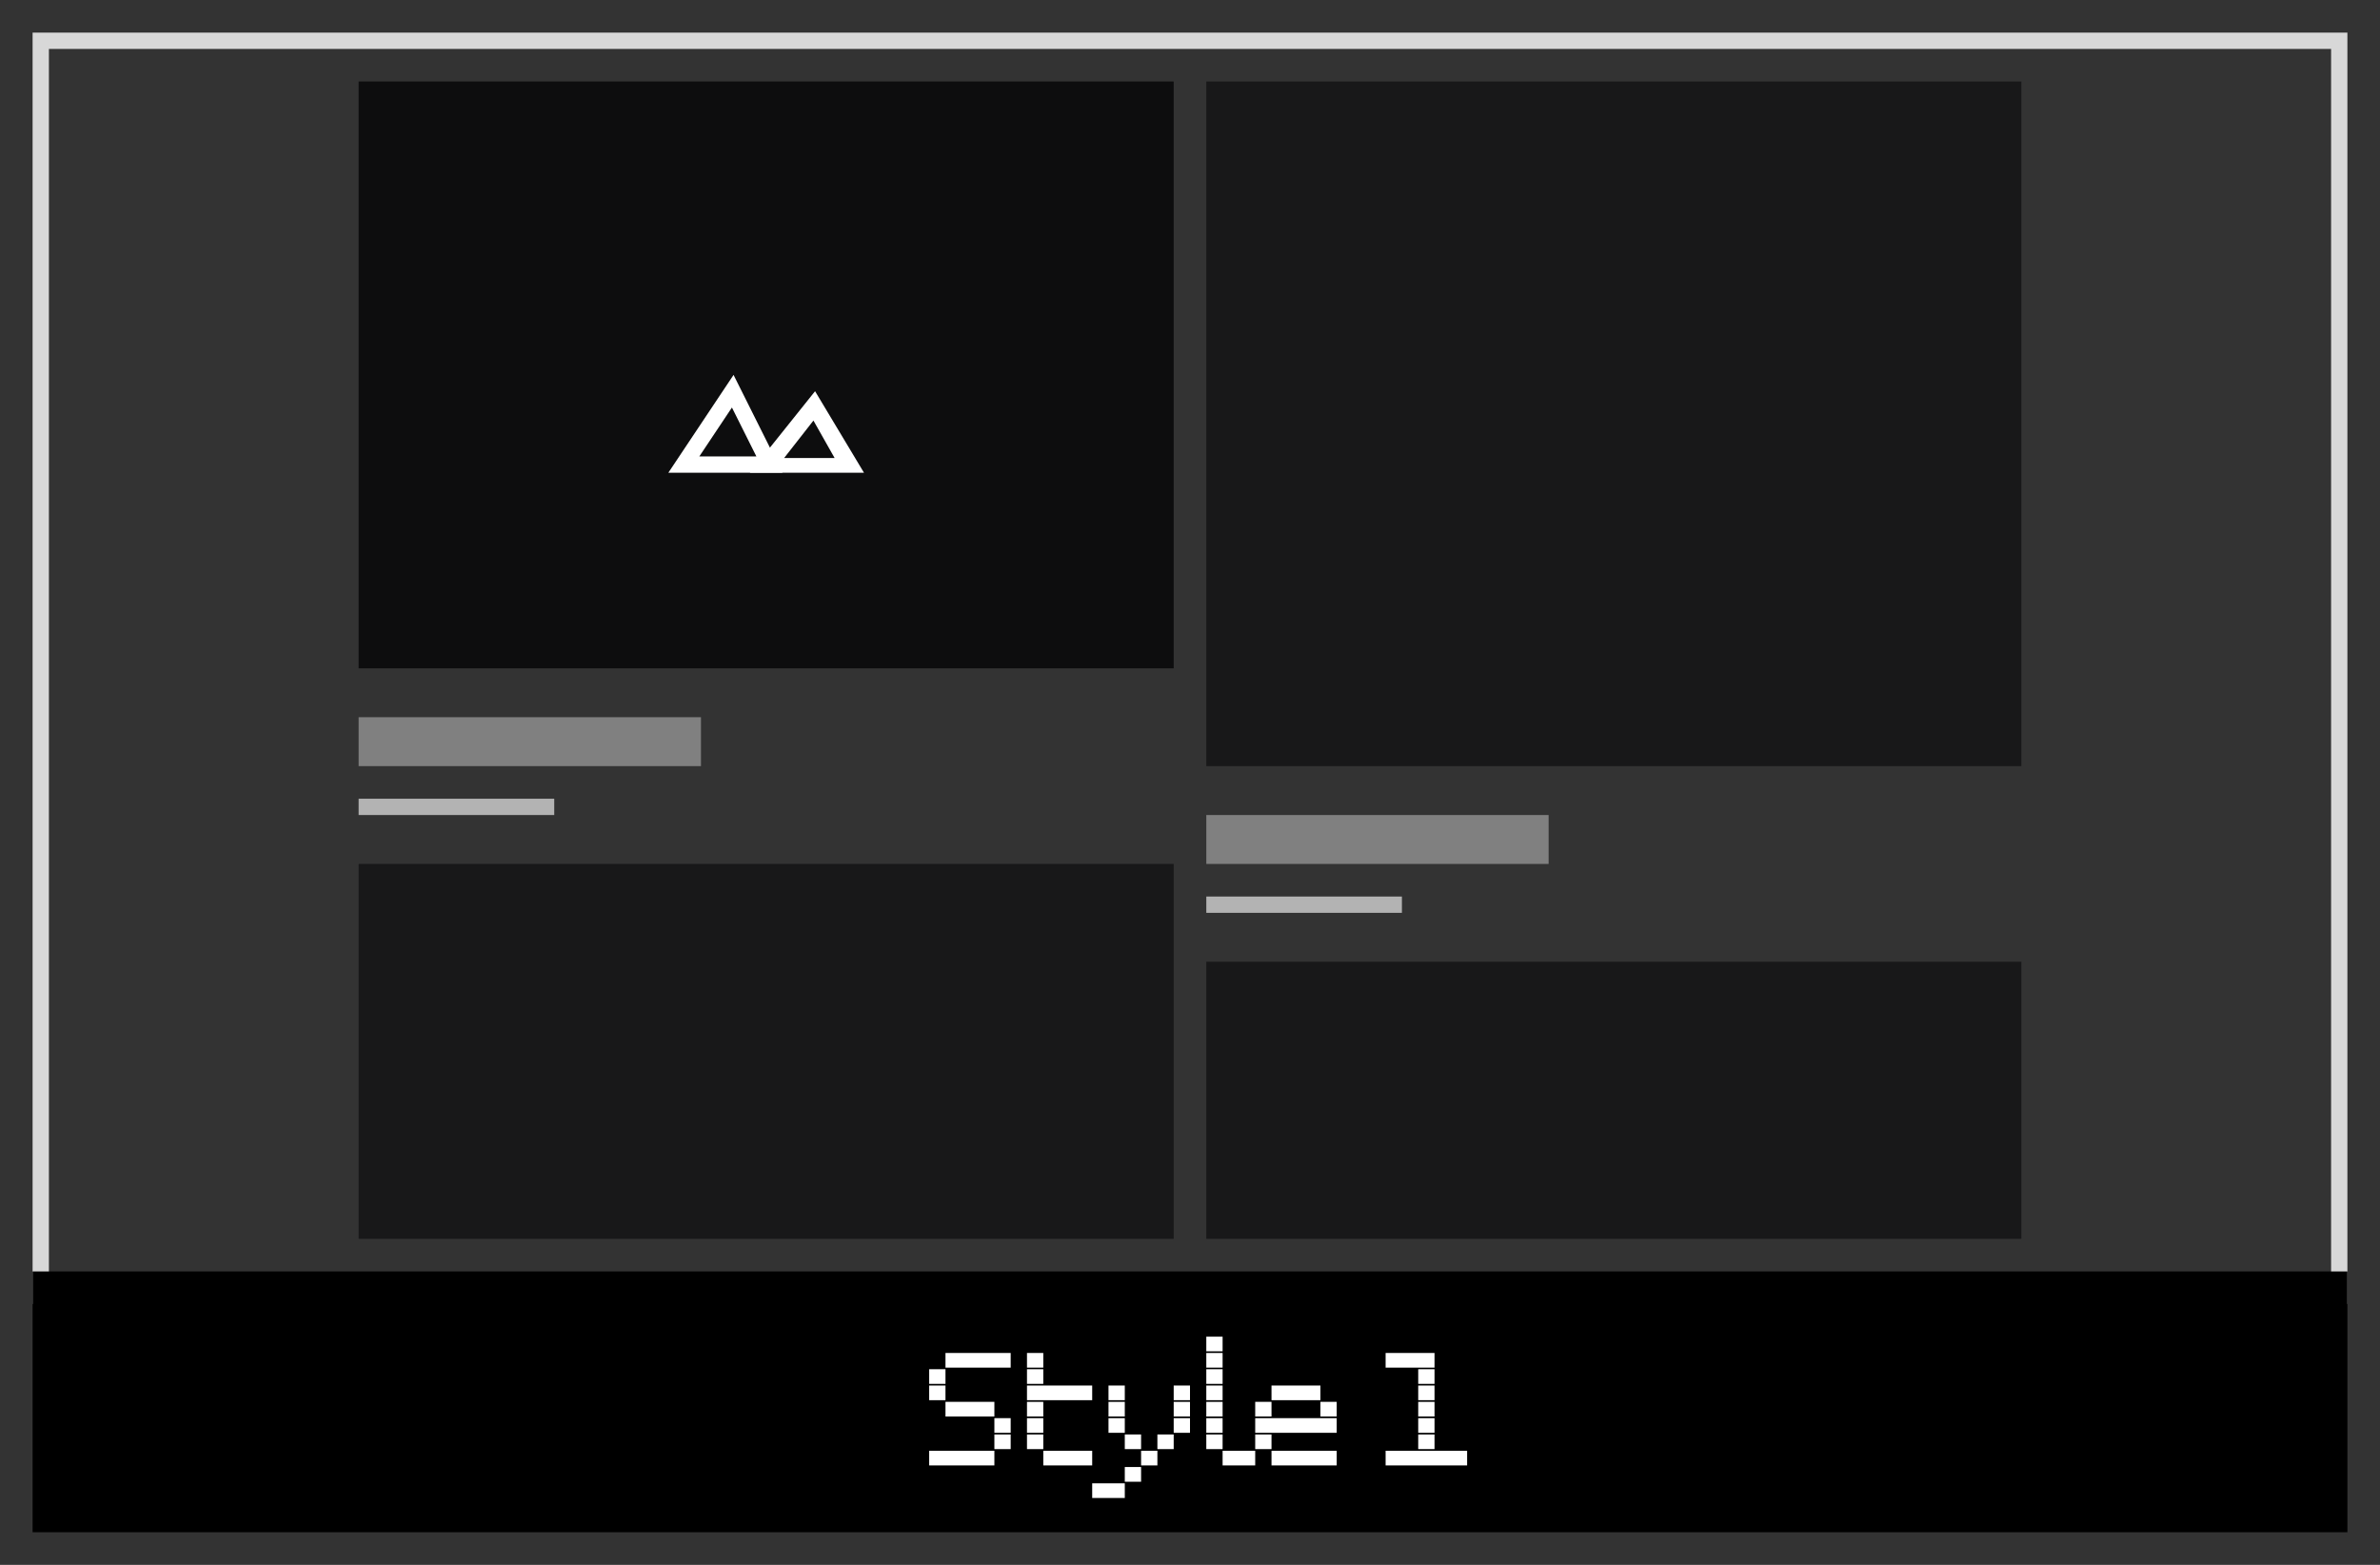 <?xml version="1.0" encoding="utf-8"?>
<!-- Generator: Adobe Illustrator 21.0.0, SVG Export Plug-In . SVG Version: 6.00 Build 0)  -->
<svg version="1.1" id="Layer_1" xmlns="http://www.w3.org/2000/svg" xmlns:xlink="http://www.w3.org/1999/xlink" x="0px" y="0px"
	 width="146px" height="96px" viewBox="0 0 146 96" style="enable-background:new 0 0 146 96;" xml:space="preserve">
<rect x="0" y="0" width="146" height="96" fill="#333333" stroke="none"/>
<style type="text/css">
	.st0{fill:#D8D8D8;}
	.st1{opacity:0.9;fill:#09090A;enable-background:new    ;}
	.st2{opacity:0.9;fill:#09090A;fill-opacity:0.7;enable-background:new    ;}
	.st3{fill:#FFFFFF;}
	.st4{fill:#B3B3B3;}
	.st5{fill:#808080;}
</style>
<title>df</title>
<path class="st0" d="M143,3v76H3V3H143 M144,2H2v78h142V2z"/>
<rect x="2" y="78" width="142" height="16"/>
<rect x="22" y="5" class="st1" width="50" height="36"/>
<rect x="74" y="5" class="st2" width="50" height="42"/>
<rect x="74" y="59" class="st2" width="50" height="17"/>
<rect x="22" y="53" class="st2" width="50" height="23"/>
<path class="st3" d="M44.9,25l1.5,3h-3.5L44.9,25 M45,23l-4,6h7L45,23z"/>
<path class="st3" d="M49.9,25.8l1.3,2.3h-3.1L49.9,25.8 M50,24l-4,5h7L50,24z"/>
<rect x="22" y="49" class="st4" width="12" height="1"/>
<rect x="22" y="44" class="st5" width="21" height="3"/>
<rect x="74" y="55" class="st4" width="12" height="1"/>
<rect x="74" y="50" class="st5" width="21" height="3"/>
<path class="st3" d="M58,84v0.9h-1V84H58z M58,85v0.9h-1V85H58z M58,89v0.9h-1V89H58z M59,83v0.9h-1V83H59z M59,86v0.9h-1V86H59z
	 M59,89v0.9h-1V89H59z M60,83v0.9h-1V83H60z M60,86v0.9h-1V86H60z M60,89v0.9h-1V89H60z M61,83v0.9h-1V83H61z M61,86v0.9h-1V86H61z
	 M61,89v0.9h-1V89H61z M62,83v0.9h-1V83H62z M62,87v0.9h-1V87H62z M62,88v0.9h-1V88H62z"/>
<path class="st3" d="M64,83v0.9h-1V83H64z M64,84v0.9h-1V84H64z M64,85v0.9h-1V85H64z M64,86v0.9h-1V86H64z M64,87v0.9h-1V87H64z
	 M64,88v0.9h-1V88H64z M65,85v0.9h-1V85H65z M65,89v0.9h-1V89H65z M66,85v0.9h-1V85H66z M66,89v0.9h-1V89H66z M67,85v0.9h-1V85H67z
	 M67,89v0.9h-1V89H67z"/>
<path class="st3" d="M68,91v0.9h-1V91H68z M69,85v0.9h-1V85H69z M69,86v0.9h-1V86H69z M69,87v0.9h-1V87H69z M69,91v0.9h-1V91H69z
	 M70,88v0.9h-1V88H70z M70,90v0.9h-1V90H70z M71,89v0.9h-1V89H71z M72,88v0.9h-1V88H72z M73,85v0.9h-1V85H73z M73,86v0.9h-1V86H73z
	 M73,87v0.9h-1V87H73z"/>
<path class="st3" d="M75,82v0.9h-1V82H75z M75,83v0.9h-1V83H75z M75,84v0.9h-1V84H75z M75,85v0.9h-1V85H75z M75,86v0.9h-1V86H75z
	 M75,87v0.9h-1V87H75z M75,88v0.9h-1V88H75z M76,89v0.9h-1V89H76z M77,89v0.9h-1V89H77z"/>
<path class="st3" d="M78,86v0.9h-1V86H78z M78,87v0.9h-1V87H78z M78,88v0.9h-1V88H78z M79,85v0.9h-1V85H79z M79,87v0.9h-1V87H79z
	 M79,89v0.9h-1V89H79z M80,85v0.9h-1V85H80z M80,87v0.9h-1V87H80z M80,89v0.9h-1V89H80z M81,85v0.9h-1V85H81z M81,87v0.9h-1V87H81z
	 M81,89v0.9h-1V89H81z M82,86v0.9h-1V86H82z M82,87v0.9h-1V87H82z M82,89v0.9h-1V89H82z"/>
<path class="st3" d="M86,83v0.9h-1V83H86z M86,89v0.9h-1V89H86z M87,83v0.9h-1V83H87z M87,89v0.9h-1V89H87z M88,83v0.9h-1V83H88z
	 M88,84v0.9h-1V84H88z M88,85v0.9h-1V85H88z M88,86v0.9h-1V86H88z M88,87v0.9h-1V87H88z M88,88v0.9h-1V88H88z M88,89v0.9h-1V89H88z
	 M89,89v0.9h-1V89H89z M90,89v0.9h-1V89H90z"/>
</svg>
